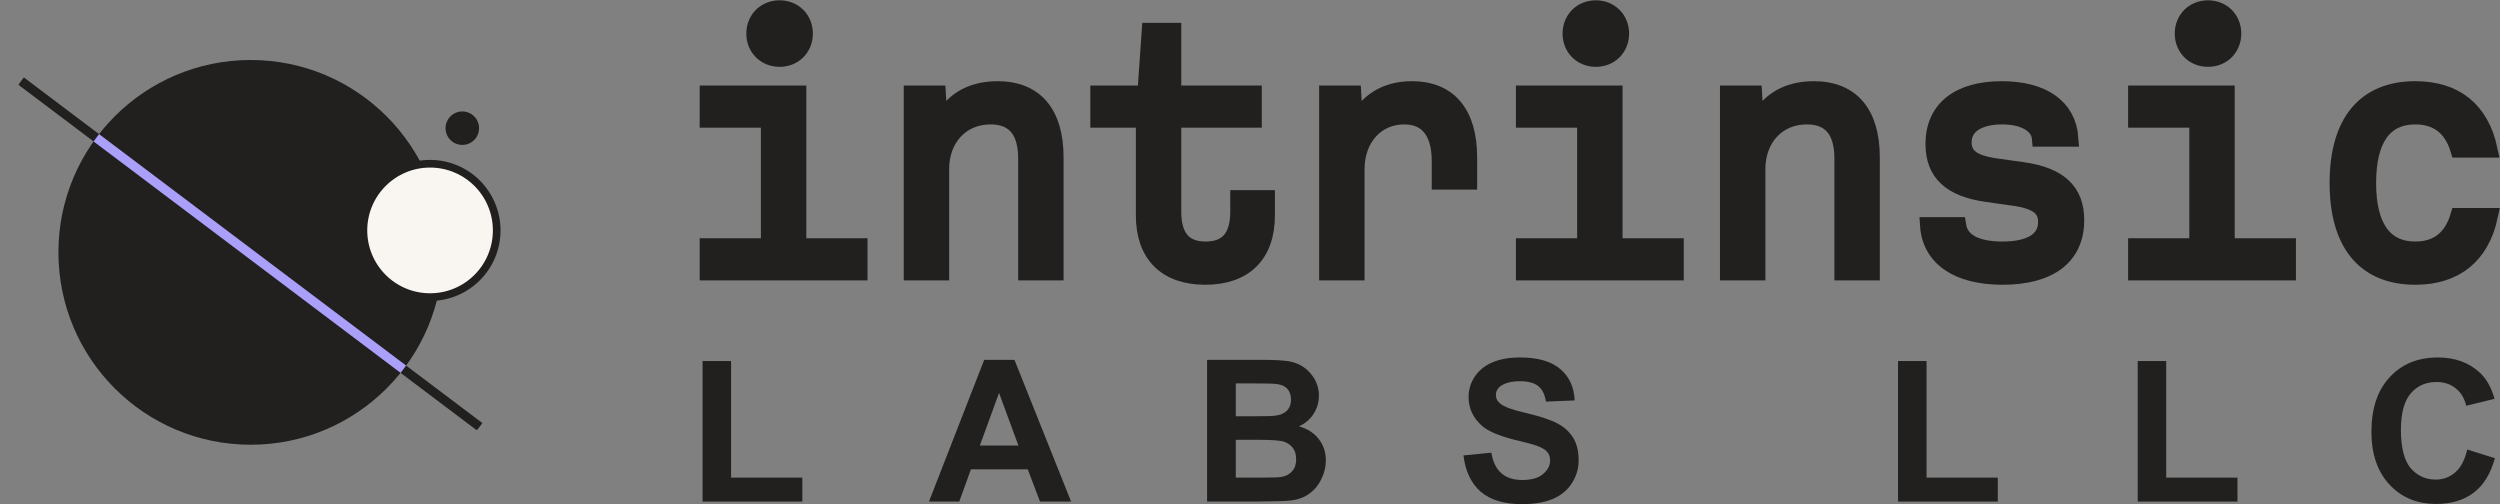 <svg width="3263" height="658" viewBox="0 0 3263 658" fill="none" xmlns="http://www.w3.org/2000/svg">
<rect x="0" y="0" width="3263" height="658" fill="#808080" stroke="none"/>
<g clip-path="url(#clip0_91_216)">
<ellipse cx="327.191" cy="329.382" rx="250.939" ry="251.087" fill="#21201F"/>
<g clip-path="url(#clip1_91_216)">
<path fill-rule="evenodd" clip-rule="evenodd" d="M823.601 713.371L-172.21 -37.252L-165.023 -46.797L830.787 703.826L823.601 713.371Z" fill="#21201F"/>
<path fill-rule="evenodd" clip-rule="evenodd" d="M522.867 486.684L122.087 184.584L129.279 175.031L530.059 477.131L522.867 486.684Z" fill="#AAA0F9"/>
</g>
<ellipse cx="603.415" cy="167.304" rx="21.858" ry="21.845" fill="#21201F"/>
<path d="M648.293 300.745C648.293 348.816 609.347 387.78 561.312 387.78C513.277 387.78 474.332 348.816 474.332 300.745C474.332 252.675 513.277 213.711 561.312 213.711C609.347 213.711 648.293 252.675 648.293 300.745Z" fill="#F9F6F2" stroke="#21201F" stroke-width="10"/>
</g>
<path d="M1017.53 76.157C1036.08 76.157 1049.87 62.37 1049.87 43.804C1049.87 25.273 1036.08 11.469 1017.53 11.469C998.985 11.469 985.18 25.273 985.18 43.804C985.18 62.37 998.985 76.157 1017.53 76.157ZM924.309 354.867H1121.21V322.033H1041.31V122.76H924.309V155.577H1004.21V322.033H924.309V354.867Z" fill="#21201F" stroke="#21201F" stroke-width="22.169" stroke-miterlimit="2"/>
<path d="M1190.64 354.867H1227.74V220.746C1227.74 180.314 1254.39 151.296 1292.91 151.296C1323.82 151.296 1339.99 169.845 1339.99 206.942V354.867H1377.09V205.515C1377.09 147.979 1350.93 117.053 1301.93 117.053C1266.75 117.053 1241.06 132.747 1227.74 162.247H1225.85L1223.46 122.76H1190.64V354.867Z" fill="#21201F" stroke="#21201F" stroke-width="22.169" stroke-miterlimit="2"/>
<path d="M1573.03 360.576C1624.39 360.576 1652.93 332.04 1652.93 281.138V259.272H1616.8V276.393C1616.8 309.674 1602.53 326.332 1573.51 326.332C1544.97 326.332 1530.71 309.674 1530.71 276.393V155.578H1635.81V122.761H1530.71V40.969H1501.22L1495.52 122.761H1434.16V155.578H1493.61V281.138C1493.61 332.04 1522.15 360.576 1573.03 360.576Z" fill="#21201F" stroke="#21201F" stroke-width="22.169" stroke-miterlimit="2"/>
<path d="M1732.83 354.867H1769.93V220.746C1769.93 180.314 1796.09 151.296 1832.71 151.296C1863.15 151.296 1879.79 171.753 1879.79 210.277V236.424H1916.89V205.515C1916.89 147.979 1890.74 117.053 1842.7 117.053C1808.45 117.053 1783.25 133.229 1769.93 162.247H1768.04L1765.65 122.76H1732.83V354.867Z" fill="#21201F" stroke="#21201F" stroke-width="22.169" stroke-miterlimit="2"/>
<path d="M2082.88 76.157C2101.43 76.157 2115.22 62.37 2115.22 43.804C2115.22 25.273 2101.43 11.469 2082.88 11.469C2064.33 11.469 2050.55 25.273 2050.55 43.804C2050.55 62.37 2064.33 76.157 2082.88 76.157ZM1989.66 354.867H2186.56V322.033H2106.66V122.76H1989.66V155.577H2069.56V322.033H1989.66V354.867Z" fill="#21201F" stroke="#21201F" stroke-width="22.169" stroke-miterlimit="2"/>
<path d="M2256.01 354.867H2293.11V220.746C2293.11 180.314 2319.74 151.296 2358.26 151.296C2389.17 151.296 2405.34 169.845 2405.34 206.942V354.867H2442.44V205.515C2442.44 147.979 2416.28 117.053 2367.3 117.053C2332.09 117.053 2306.41 132.747 2293.11 162.247H2291.2L2288.83 122.76H2256.01V354.867Z" fill="#21201F" stroke="#21201F" stroke-width="22.169" stroke-miterlimit="2"/>
<path d="M2613.66 360.575C2674.07 360.575 2709.26 335.356 2709.26 287.325C2709.26 249.747 2687.37 229.29 2639.82 222.637L2606.04 217.893C2574.65 213.613 2562.29 204.088 2562.29 185.54C2562.29 164.137 2581.79 151.296 2613.18 151.296C2644.1 151.296 2661.69 164.138 2663.12 180.314H2701.64C2698.79 139.882 2665.97 117.053 2612.71 117.053C2557.53 117.053 2524.25 141.79 2524.25 187.93C2524.25 225.491 2546.12 245.948 2593.68 252.6L2627.45 257.362C2658.84 261.643 2671.21 271.149 2671.21 289.698C2671.21 313.953 2649.81 326.331 2613.66 326.331C2578.93 326.331 2558.49 315.38 2555.16 294.459H2517.12C2519.97 336.301 2555.16 360.575 2613.66 360.575Z" fill="#21201F" stroke="#21201F" stroke-width="22.169" stroke-miterlimit="2"/>
<path d="M2881.9 76.157C2900.45 76.157 2914.24 62.37 2914.24 43.804C2914.24 25.273 2900.45 11.469 2881.9 11.469C2863.35 11.469 2849.57 25.273 2849.57 43.804C2849.57 62.37 2863.35 76.157 2881.9 76.157ZM2788.68 354.867H2985.58V322.033H2905.67V122.76H2788.68V155.577H2868.58V322.033H2788.68V354.867Z" fill="#21201F" stroke="#21201F" stroke-width="22.169" stroke-miterlimit="2"/>
<path d="M3152.51 360.575C3204.84 360.575 3238.12 332.984 3249.07 282.563H3209.12C3200.56 311.1 3181.53 326.331 3152.51 326.331C3111.62 326.331 3090.22 296.368 3090.22 238.814C3090.22 181.259 3111.62 151.296 3152.51 151.296C3181.53 151.296 3200.56 166.528 3209.12 194.582H3248.59C3237.66 144.162 3204.84 117.053 3152.51 117.053C3086.88 117.053 3051.69 159.857 3051.69 238.814C3051.69 317.77 3086.88 360.575 3152.51 360.575Z" fill="#21201F" stroke="#21201F" stroke-width="22.169" stroke-miterlimit="2"/>
<path d="M917 654.641V471.225H954.2V623.383H1047.2V654.641H917Z" fill="#21201F"/>
<path d="M1397.98 654.642H1357.42L1341.4 612.534H1267.26L1252.02 654.642H1212.49L1284.57 469.676H1324.09L1397.98 654.642ZM1329.26 581.534L1303.94 512.817L1278.89 581.534H1329.26Z" fill="#21201F"/>
<path d="M1575.49 469.676H1649.38C1664.1 469.676 1674.95 470.451 1682.19 471.484C1689.42 472.776 1695.88 475.359 1701.56 479.234C1707.24 483.109 1711.89 488.276 1715.77 494.734C1719.39 501.192 1721.45 508.167 1721.45 516.176C1721.45 524.959 1719.13 532.967 1714.48 540.201C1709.83 547.434 1703.37 552.859 1695.36 556.476C1706.73 559.576 1715.25 565.259 1721.45 573.267C1727.39 581.017 1730.49 590.317 1730.49 600.909C1730.49 609.434 1728.43 617.701 1724.55 625.451C1720.68 633.459 1715.25 639.917 1708.54 644.567C1701.82 649.476 1693.55 652.317 1683.48 653.351C1677.28 654.126 1662.29 654.384 1638.53 654.642H1575.49V469.676ZM1612.95 500.417V543.301H1637.49C1651.96 543.301 1661 543.042 1664.36 542.526C1670.82 541.751 1675.99 539.684 1679.6 536.067C1683.22 532.451 1685.03 527.542 1685.03 521.601C1685.03 515.917 1683.48 511.267 1680.38 507.651C1677.28 504.034 1672.37 501.967 1666.17 501.192C1662.55 500.676 1651.96 500.417 1634.39 500.417H1612.95ZM1612.95 574.042V623.384H1647.57C1661 623.384 1669.53 623.126 1673.14 622.351C1678.57 621.317 1683.22 618.992 1686.58 614.859C1690.19 610.984 1691.74 605.817 1691.74 599.359C1691.74 593.676 1690.45 589.026 1687.87 585.151C1685.03 581.276 1681.15 578.434 1676.24 576.626C1671.08 574.817 1659.97 574.042 1642.92 574.042H1612.95Z" fill="#21201F"/>
<path d="M1910.08 594.449L1946.5 590.832C1948.57 603.232 1952.96 612.016 1959.68 617.699C1966.39 623.641 1975.44 626.482 1986.8 626.482C1998.94 626.482 2007.99 623.899 2013.93 618.732C2020.13 613.566 2023.23 607.624 2023.23 600.907C2023.23 596.516 2021.94 592.899 2019.35 589.799C2016.77 586.699 2012.12 584.116 2005.92 581.791C2001.53 580.241 1991.45 577.399 1975.95 573.783C1956.06 568.616 1941.85 562.674 1933.84 555.441C1922.48 545.108 1916.79 532.708 1916.79 518.241C1916.79 508.683 1919.38 499.899 1924.8 491.633C1930.23 483.624 1937.72 477.166 1947.79 473.033C1957.87 468.641 1970.01 466.574 1984.22 466.574C2007.47 466.574 2025.04 471.741 2036.66 481.816C2048.54 491.891 2054.49 505.583 2055.26 522.633L2017.8 524.183C2016.25 514.624 2012.89 507.908 2007.47 503.774C2002.3 499.641 1994.29 497.574 1983.96 497.574C1973.11 497.574 1964.59 499.641 1958.39 504.033C1954.51 507.133 1952.44 510.749 1952.44 515.658C1952.44 520.049 1954.25 523.666 1958.13 526.766C1962.78 530.899 1974.14 535.033 1992.23 539.166C2010.57 543.558 2024 547.949 2032.53 552.599C2041.31 556.991 2048.29 563.449 2053.19 571.199C2058.1 579.207 2060.43 589.024 2060.43 600.907C2060.43 611.499 2057.59 621.316 2051.64 630.616C2045.7 639.916 2037.44 646.632 2026.59 651.282C2015.99 655.674 2002.56 657.999 1986.54 657.999C1963.04 657.999 1945.21 652.574 1932.55 641.724C1920.15 630.874 1912.66 615.116 1910.08 594.449Z" fill="#21201F"/>
<path d="M2477.32 654.641V471.225H2514.52V623.383H2607.52V654.641H2477.32Z" fill="#21201F"/>
<path d="M2790.14 654.641V471.225H2827.34V623.383H2920.34V654.641H2790.14Z" fill="#21201F"/>
<path d="M3220.22 586.699L3256.38 598.066C3250.7 618.216 3241.66 633.199 3228.74 643.016C3215.83 652.832 3199.29 657.741 3179.66 657.741C3154.86 657.741 3134.71 649.474 3118.95 632.682C3103.19 615.891 3095.18 592.899 3095.18 563.708C3095.18 532.966 3103.19 509.199 3119.21 492.149C3134.97 475.099 3155.89 466.574 3181.73 466.574C3204.46 466.574 3222.8 473.291 3237.01 486.724C3245.28 494.474 3251.73 505.841 3255.87 520.566L3218.93 529.608C3216.6 520.049 3212.21 512.299 3205.23 506.874C3198.26 501.191 3189.73 498.608 3179.92 498.608C3166.23 498.608 3155.12 503.516 3146.59 513.333C3138.07 523.149 3133.68 538.908 3133.68 561.124C3133.68 584.374 3138.07 601.166 3146.33 610.982C3154.86 620.799 3165.71 625.966 3179.14 625.966C3188.96 625.966 3197.74 622.607 3204.72 616.407C3211.95 610.207 3217.12 600.132 3220.22 586.699Z" fill="#21201F"/>
<defs>
<clipPath id="clip0_91_216">
<rect width="659" height="656" fill="white" transform="translate(0 2)"/>
</clipPath>
<clipPath id="clip1_91_216">
<rect width="588.307" height="588.646" rx="100" transform="matrix(0.99 -0.139 0.14 0.99 -4.557 79.471)" fill="white"/>
</clipPath>
</defs>
</svg>
